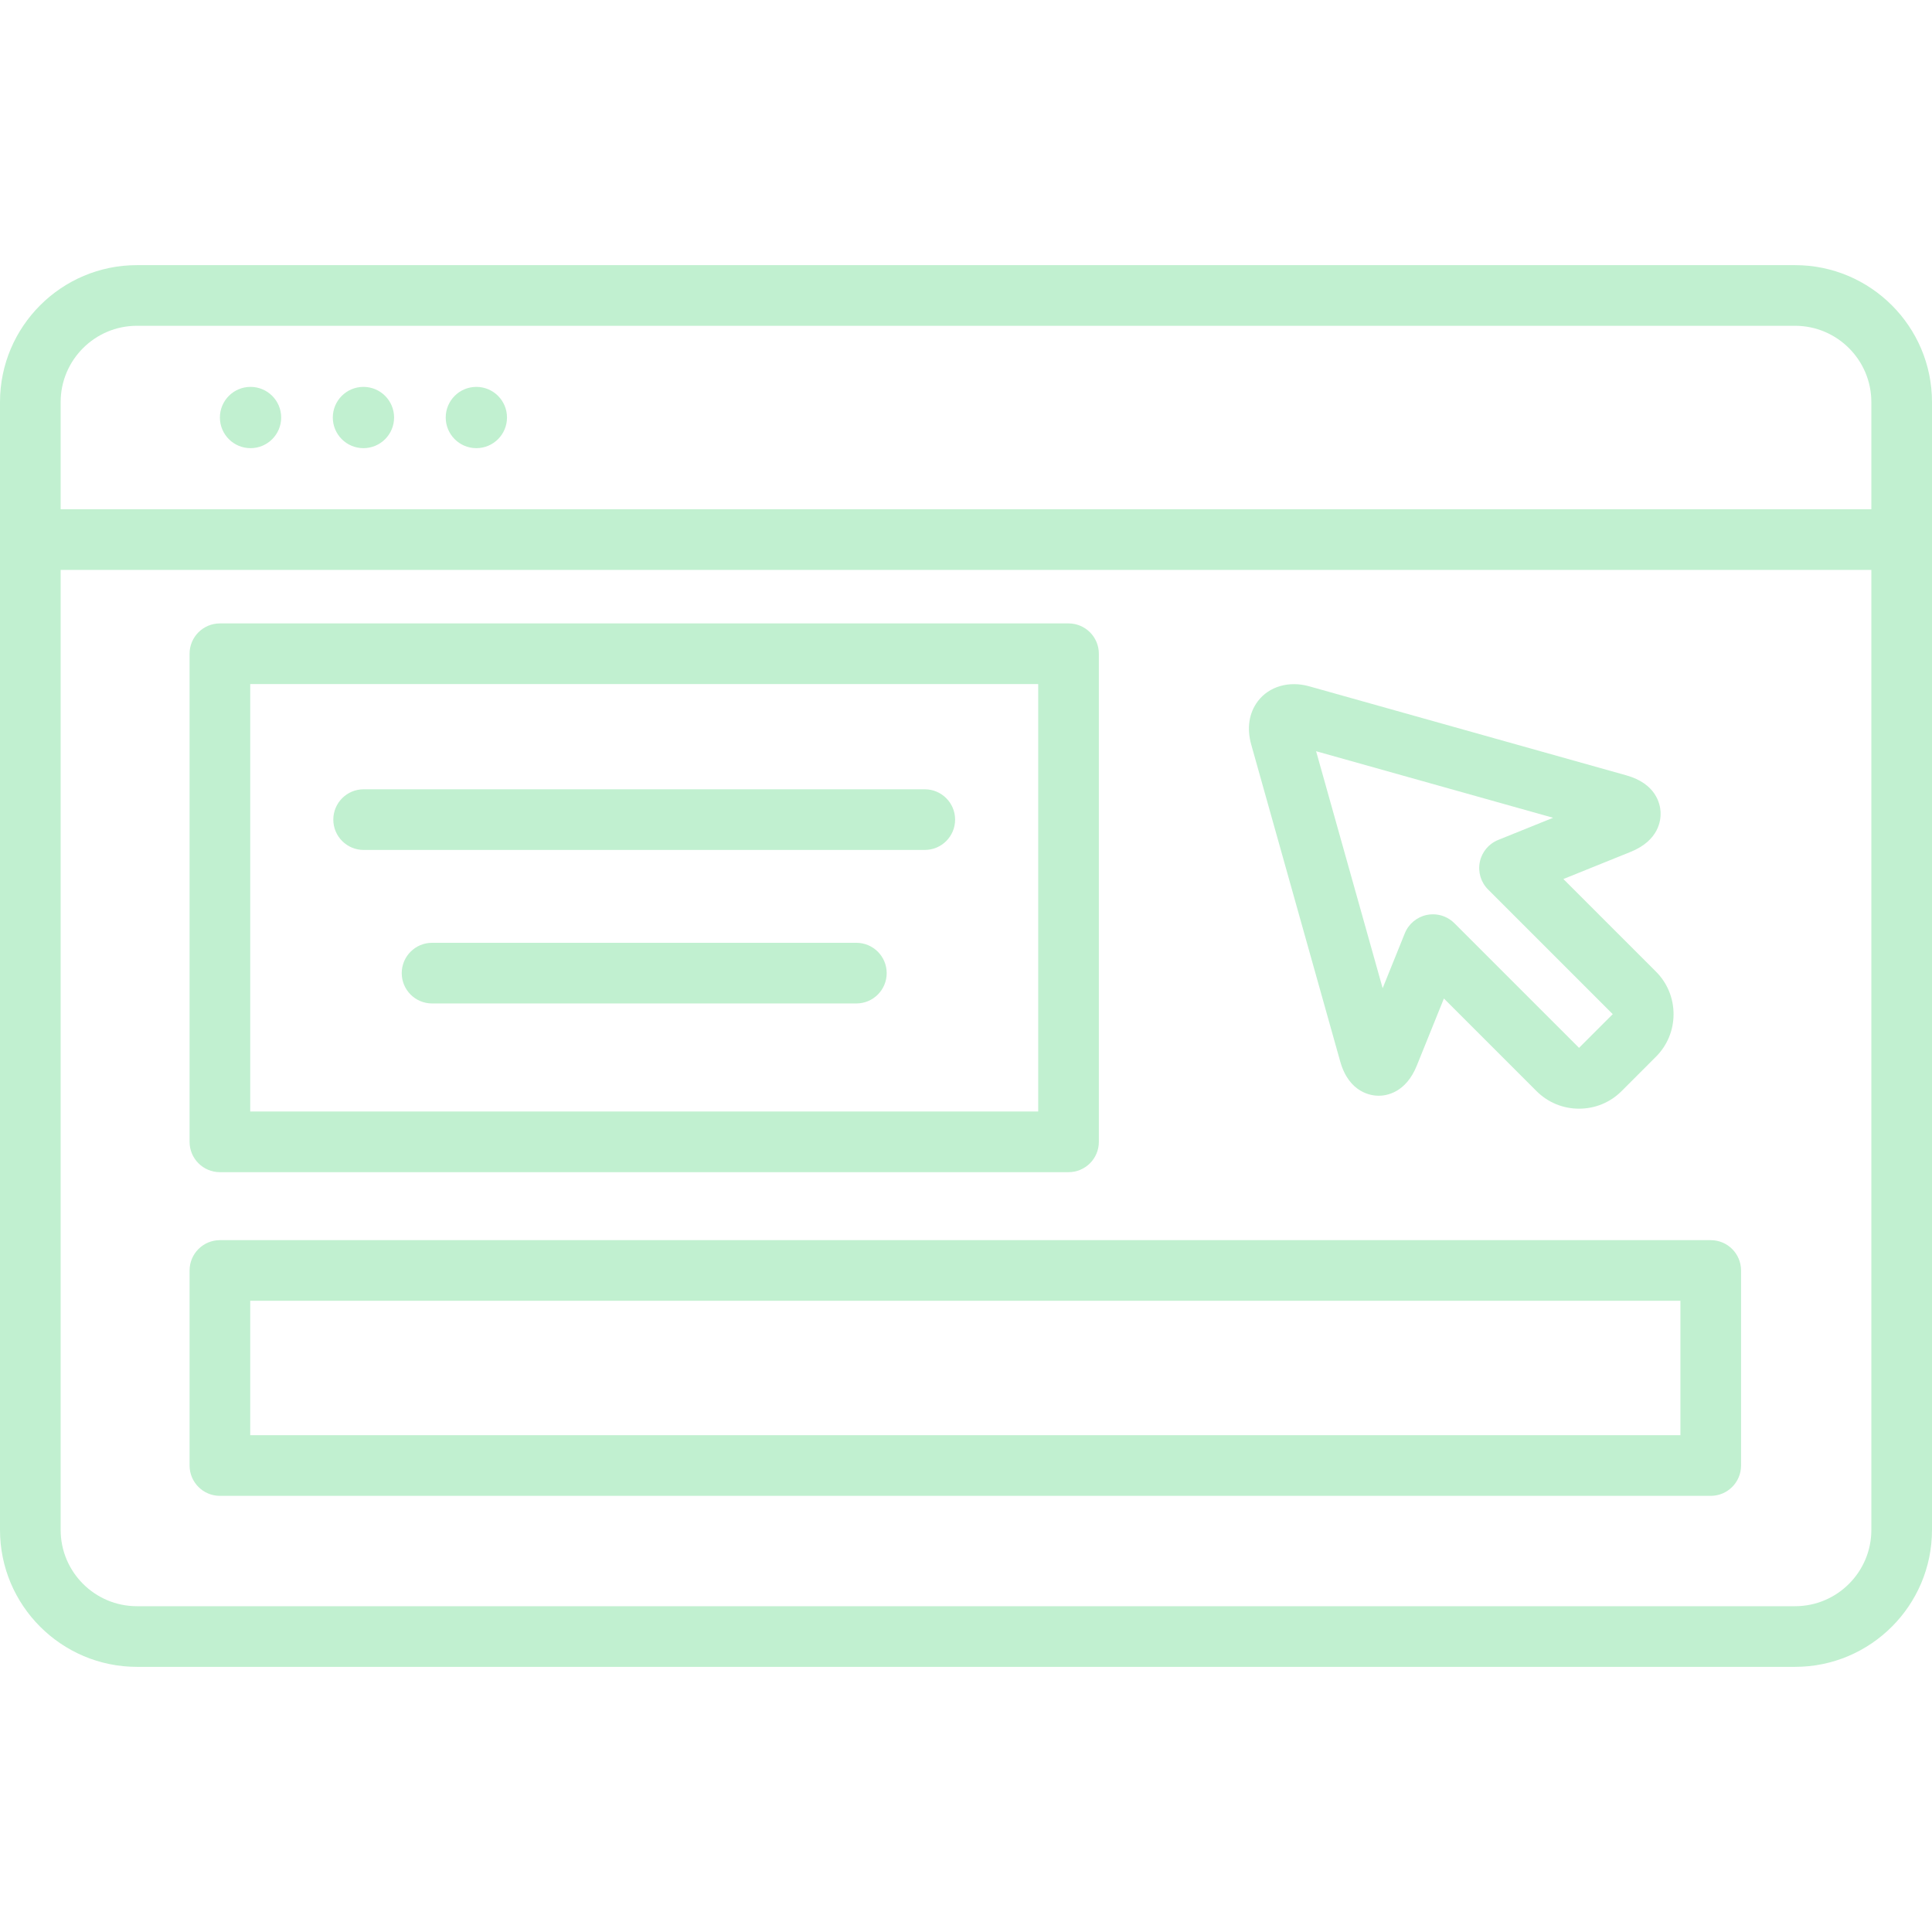 <?xml version="1.0" encoding="iso-8859-1"?>
<!-- Generator: Adobe Illustrator 19.0.0, SVG Export Plug-In . SVG Version: 6.00 Build 0)  -->
<svg version="1.1" id="Layer_1" xmlns="http://www.w3.org/2000/svg" xmlns:xlink="http://www.w3.org/1999/xlink" x="0px" y="0px"
	 viewBox="0 0 512 512" fill="#c1f0d0" style="enable-background:new 0 0 512 512;" xml:space="preserve">
<g>
	<g>
		<g>
			<path d="M58.276,310.637h224.895c4.439,0,8.036-3.598,8.036-8.036V173.247c0-4.438-3.597-8.036-8.036-8.036H58.276
				c-4.438,0-8.036,3.598-8.036,8.036V302.6C50.24,307.038,53.838,310.637,58.276,310.637z M66.312,181.283h208.822v113.28H66.312
				V181.283z"/>
			<path d="M245.079,209.171H96.366c-4.438,0-8.036,3.598-8.036,8.036s3.598,8.036,8.036,8.036h148.713
				c4.438,0,8.036-3.598,8.036-8.036C253.115,212.768,249.517,209.171,245.079,209.171z"/>
			<path d="M355.171,281.298c2.37,8.432,8.394,9.088,10.188,9.088c0,0,0.001,0,0.002,0c2.07,0,7.197-0.779,10.099-7.971l7.19-17.802
				l24.54,24.539c3.006,3.006,7.01,4.66,11.275,4.66c4.267,0,8.272-1.656,11.276-4.662l9.105-9.107
				c3.007-3.006,4.663-7.011,4.663-11.277c0-4.267-1.657-8.272-4.662-11.277l-24.537-24.537l17.8-7.188
				c7.542-3.046,8.078-8.437,7.958-10.613c-0.119-2.176-1.244-7.476-9.076-9.676l-84.028-23.595
				c-5.397-1.515-10.666,0.048-13.612,3.932c-2.349,3.1-2.981,7.167-1.779,11.455L355.171,281.298z M411.583,216.718l-14.552,5.875
				c-2.501,1.009-4.329,3.206-4.867,5.848s0.286,5.379,2.192,7.285l33.036,33.036l-8.928,8.93l-33.038-33.036
				c-1.522-1.523-3.573-2.354-5.682-2.354c-0.533,0-1.069,0.052-1.603,0.162c-2.642,0.538-4.839,2.365-5.848,4.865l-5.877,14.555
				l-17.635-62.803L411.583,216.718z"/>
			<path d="M226.947,249.854H114.499c-4.438,0-8.036,3.598-8.036,8.036c0,4.438,3.598,8.036,8.036,8.036h112.447
				c4.438,0,8.036-3.598,8.036-8.036C234.983,253.452,231.385,249.854,226.947,249.854z"/>
			<circle cx="126.24" cy="110.647" r="8.119"/>
			<path d="M475.712,70.265H36.289C16.28,70.265,0,86.544,0,106.554v298.892c0,20.01,16.28,36.289,36.289,36.289h439.422
				c20.01,0,36.288-16.28,36.288-36.289V106.554C512,86.544,495.721,70.265,475.712,70.265z M495.927,405.447
				c0,11.147-9.068,20.216-20.215,20.216H36.289c-11.147,0-20.216-9.069-20.216-20.216V151.03h479.854V405.447z M495.927,134.957
				H16.073v-28.403c0-11.147,9.069-20.216,20.216-20.216h439.422c11.147,0,20.215,9.069,20.215,20.216V134.957z"/>
			<path d="M58.276,396.415h395.086c4.439,0,8.036-3.598,8.036-8.036V336.69c0-4.438-3.597-8.036-8.036-8.036H58.276
				c-4.438,0-8.036,3.598-8.036,8.036v51.689C50.24,392.817,53.838,396.415,58.276,396.415z M66.312,344.725h379.013v35.616H66.312
				V344.725z"/>
			<circle cx="66.395" cy="110.647" r="8.119"/>
			<circle cx="96.317" cy="110.647" r="8.119"/>
		</g>
	</g>
</g>
<g>
</g>
<g>
</g>
<g>
</g>
<g>
</g>
<g>
</g>
<g>
</g>
<g>
</g>
<g>
</g>
<g>
</g>
<g>
</g>
<g>
</g>
<g>
</g>
<g>
</g>
<g>
</g>
<g>
</g>
</svg>
